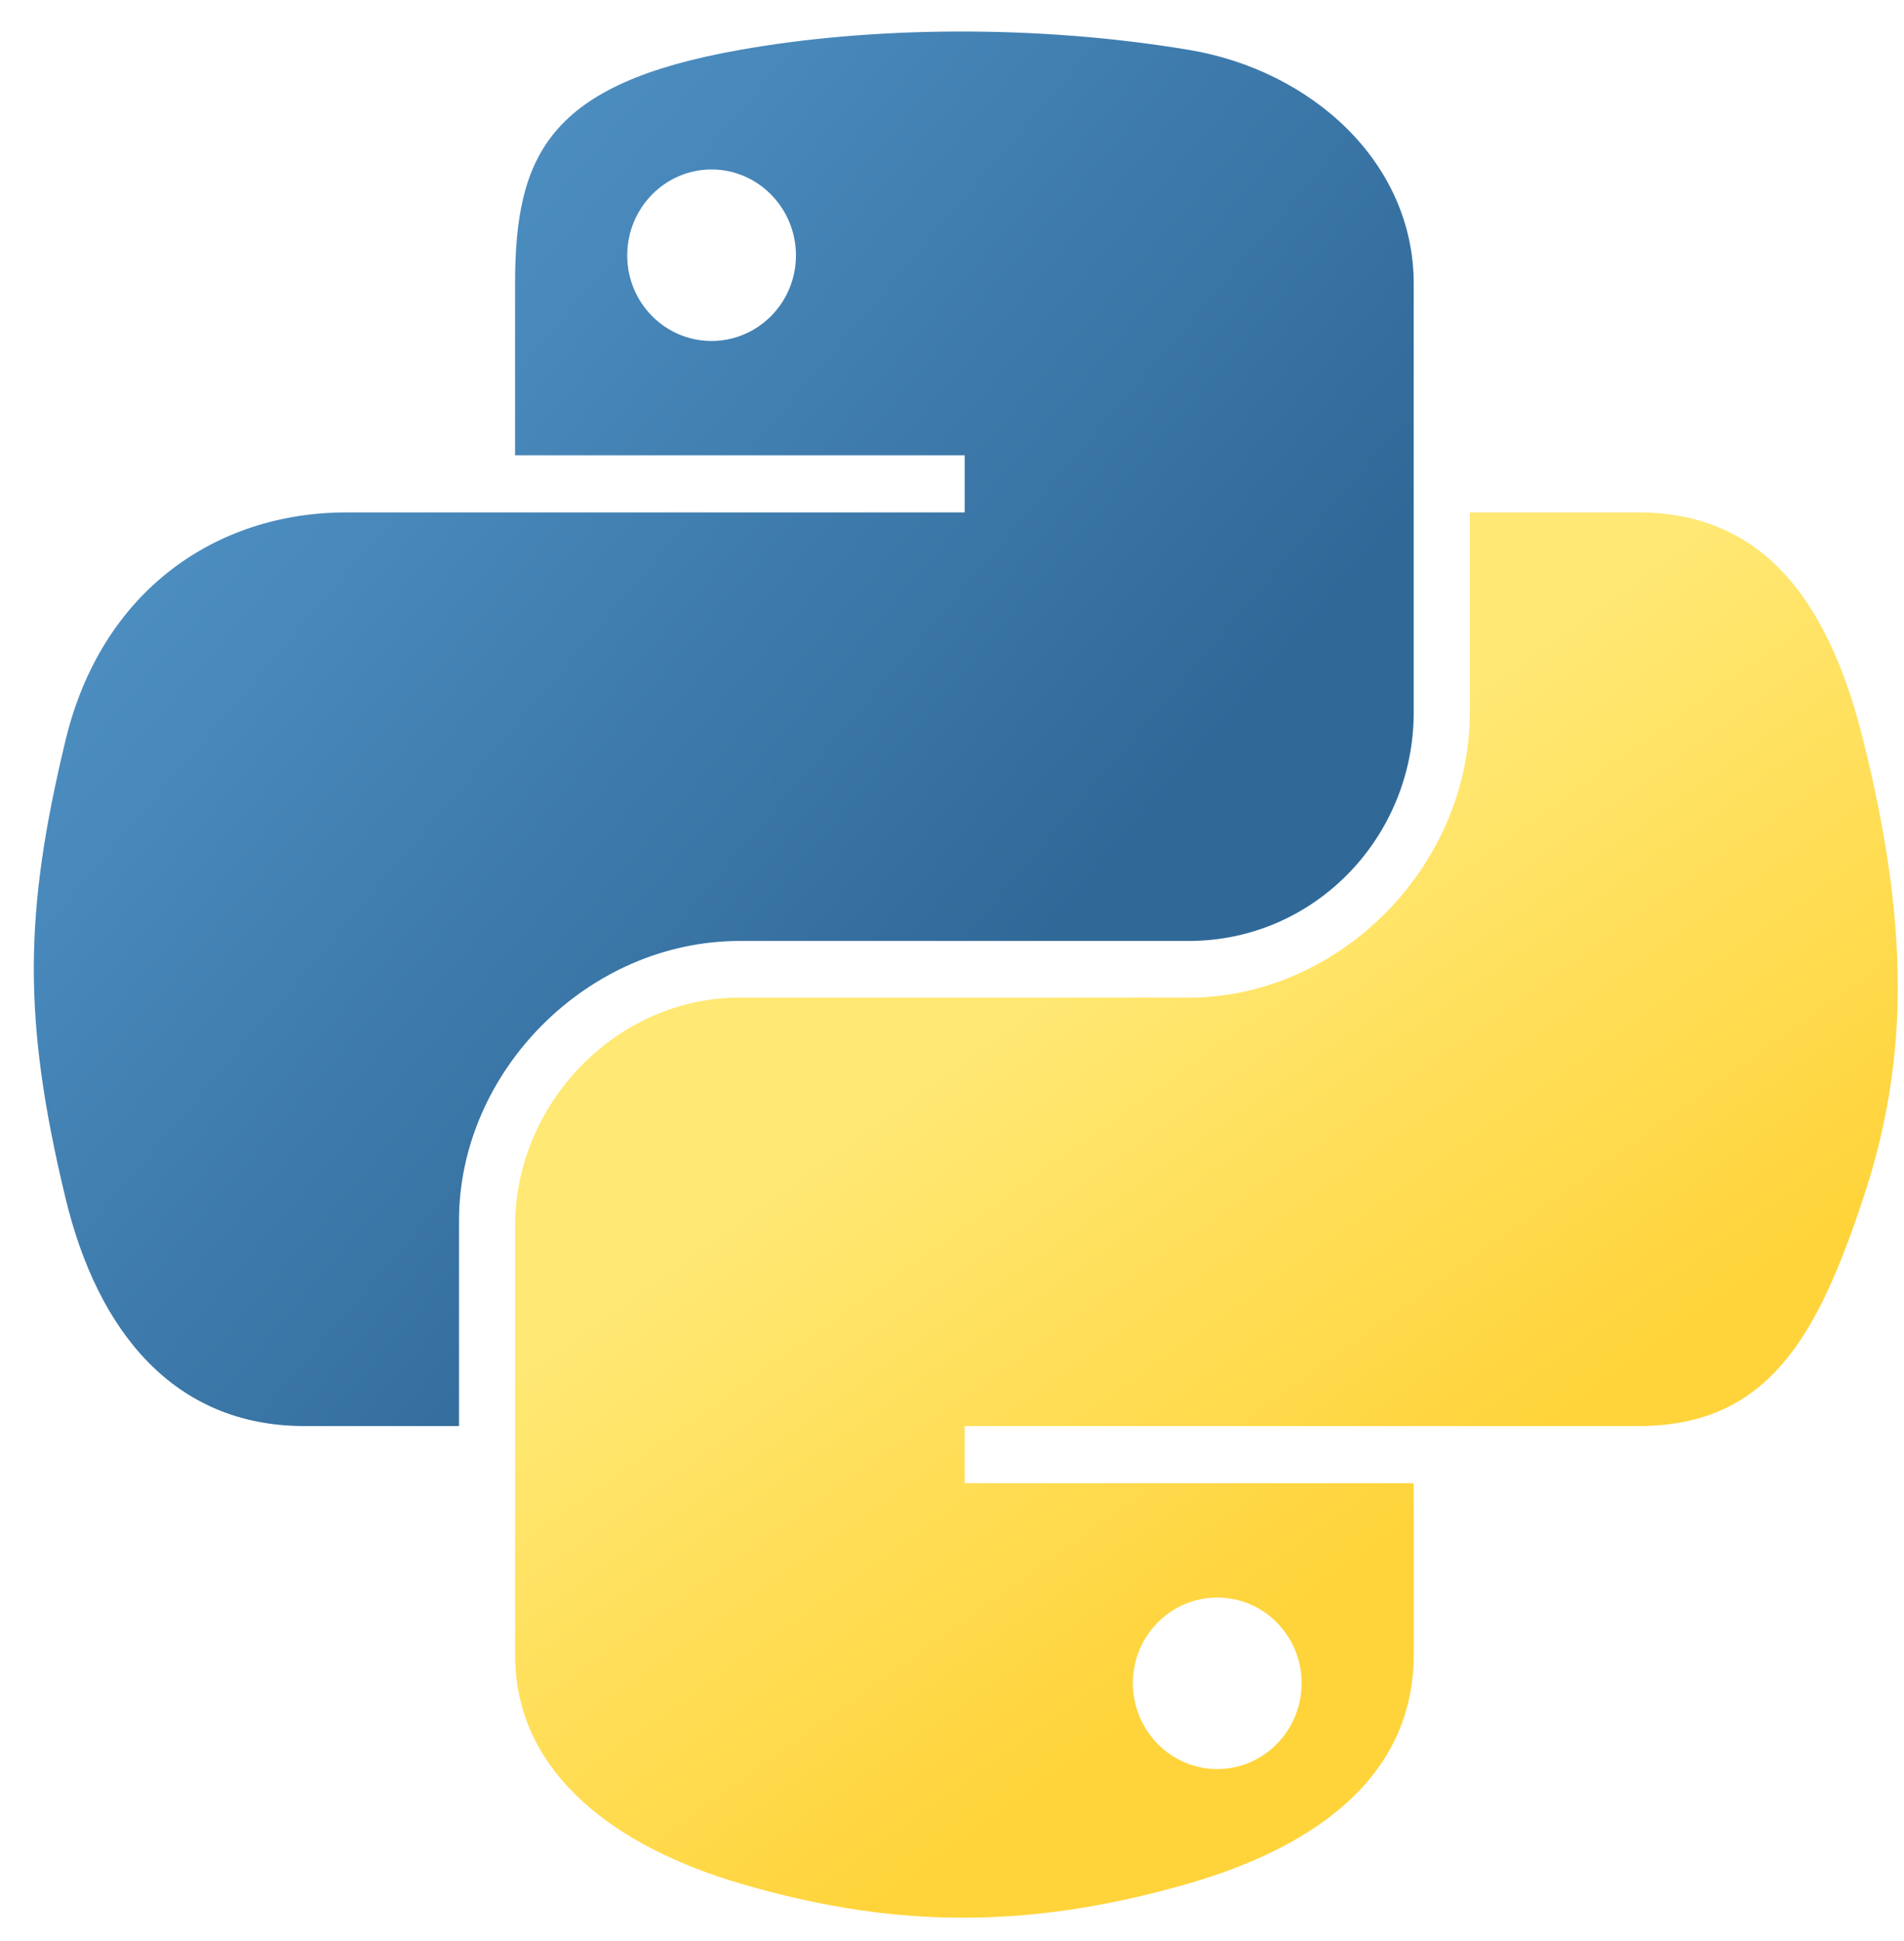 <svg width="52" height="53" viewBox="0 0 52 53" fill="none" xmlns="http://www.w3.org/2000/svg">
<path d="M26.074 0.861C23.975 0.87 21.97 1.049 20.207 1.362C15.011 2.28 14.067 4.203 14.067 7.749V12.431H26.346V13.992H14.067H9.459C5.891 13.992 2.766 16.139 1.788 20.222C0.661 24.902 0.611 27.822 1.788 32.709C2.661 36.347 4.746 38.938 8.314 38.938H12.536V33.325C12.536 29.269 16.043 25.692 20.207 25.692H32.471C35.885 25.692 38.61 22.879 38.61 19.448V7.749C38.61 4.419 35.803 1.918 32.471 1.362C30.362 1.01 28.173 0.851 26.074 0.861ZM19.434 4.627C20.702 4.627 21.738 5.68 21.738 6.975C21.738 8.266 20.702 9.31 19.434 9.31C18.161 9.31 17.13 8.266 17.13 6.975C17.13 5.68 18.161 4.627 19.434 4.627Z" fill="url(#paint0_linear)"/>
<path d="M40.142 13.992V19.448C40.142 23.678 36.558 27.239 32.471 27.239H20.206C16.847 27.239 14.067 30.116 14.067 33.482V45.182C14.067 48.512 16.961 50.471 20.206 51.426C24.093 52.569 27.82 52.776 32.471 51.426C35.562 50.53 38.61 48.728 38.61 45.182V40.499H26.346V38.938H44.75C48.318 38.938 49.648 36.448 50.889 32.709C52.171 28.86 52.117 25.159 50.889 20.222C50.007 16.667 48.323 13.992 44.75 13.992H40.142ZM33.244 43.621C34.517 43.621 35.548 44.665 35.548 45.956C35.548 47.251 34.517 48.304 33.244 48.304C31.975 48.304 30.94 47.251 30.94 45.956C30.94 44.665 31.975 43.621 33.244 43.621Z" fill="url(#paint1_linear)"/>
<defs>
<linearGradient id="paint0_linear" x1="0.924" y1="0.86" x2="29.253" y2="24.985" gradientUnits="userSpaceOnUse">
<stop stop-color="#5A9FD4"/>
<stop offset="1" stop-color="#306998"/>
</linearGradient>
<linearGradient id="paint1_linear" x1="32.949" y1="45.562" x2="22.782" y2="31.325" gradientUnits="userSpaceOnUse">
<stop stop-color="#FFD43B"/>
<stop offset="1" stop-color="#FFE873"/>
</linearGradient>
</defs>
</svg>
